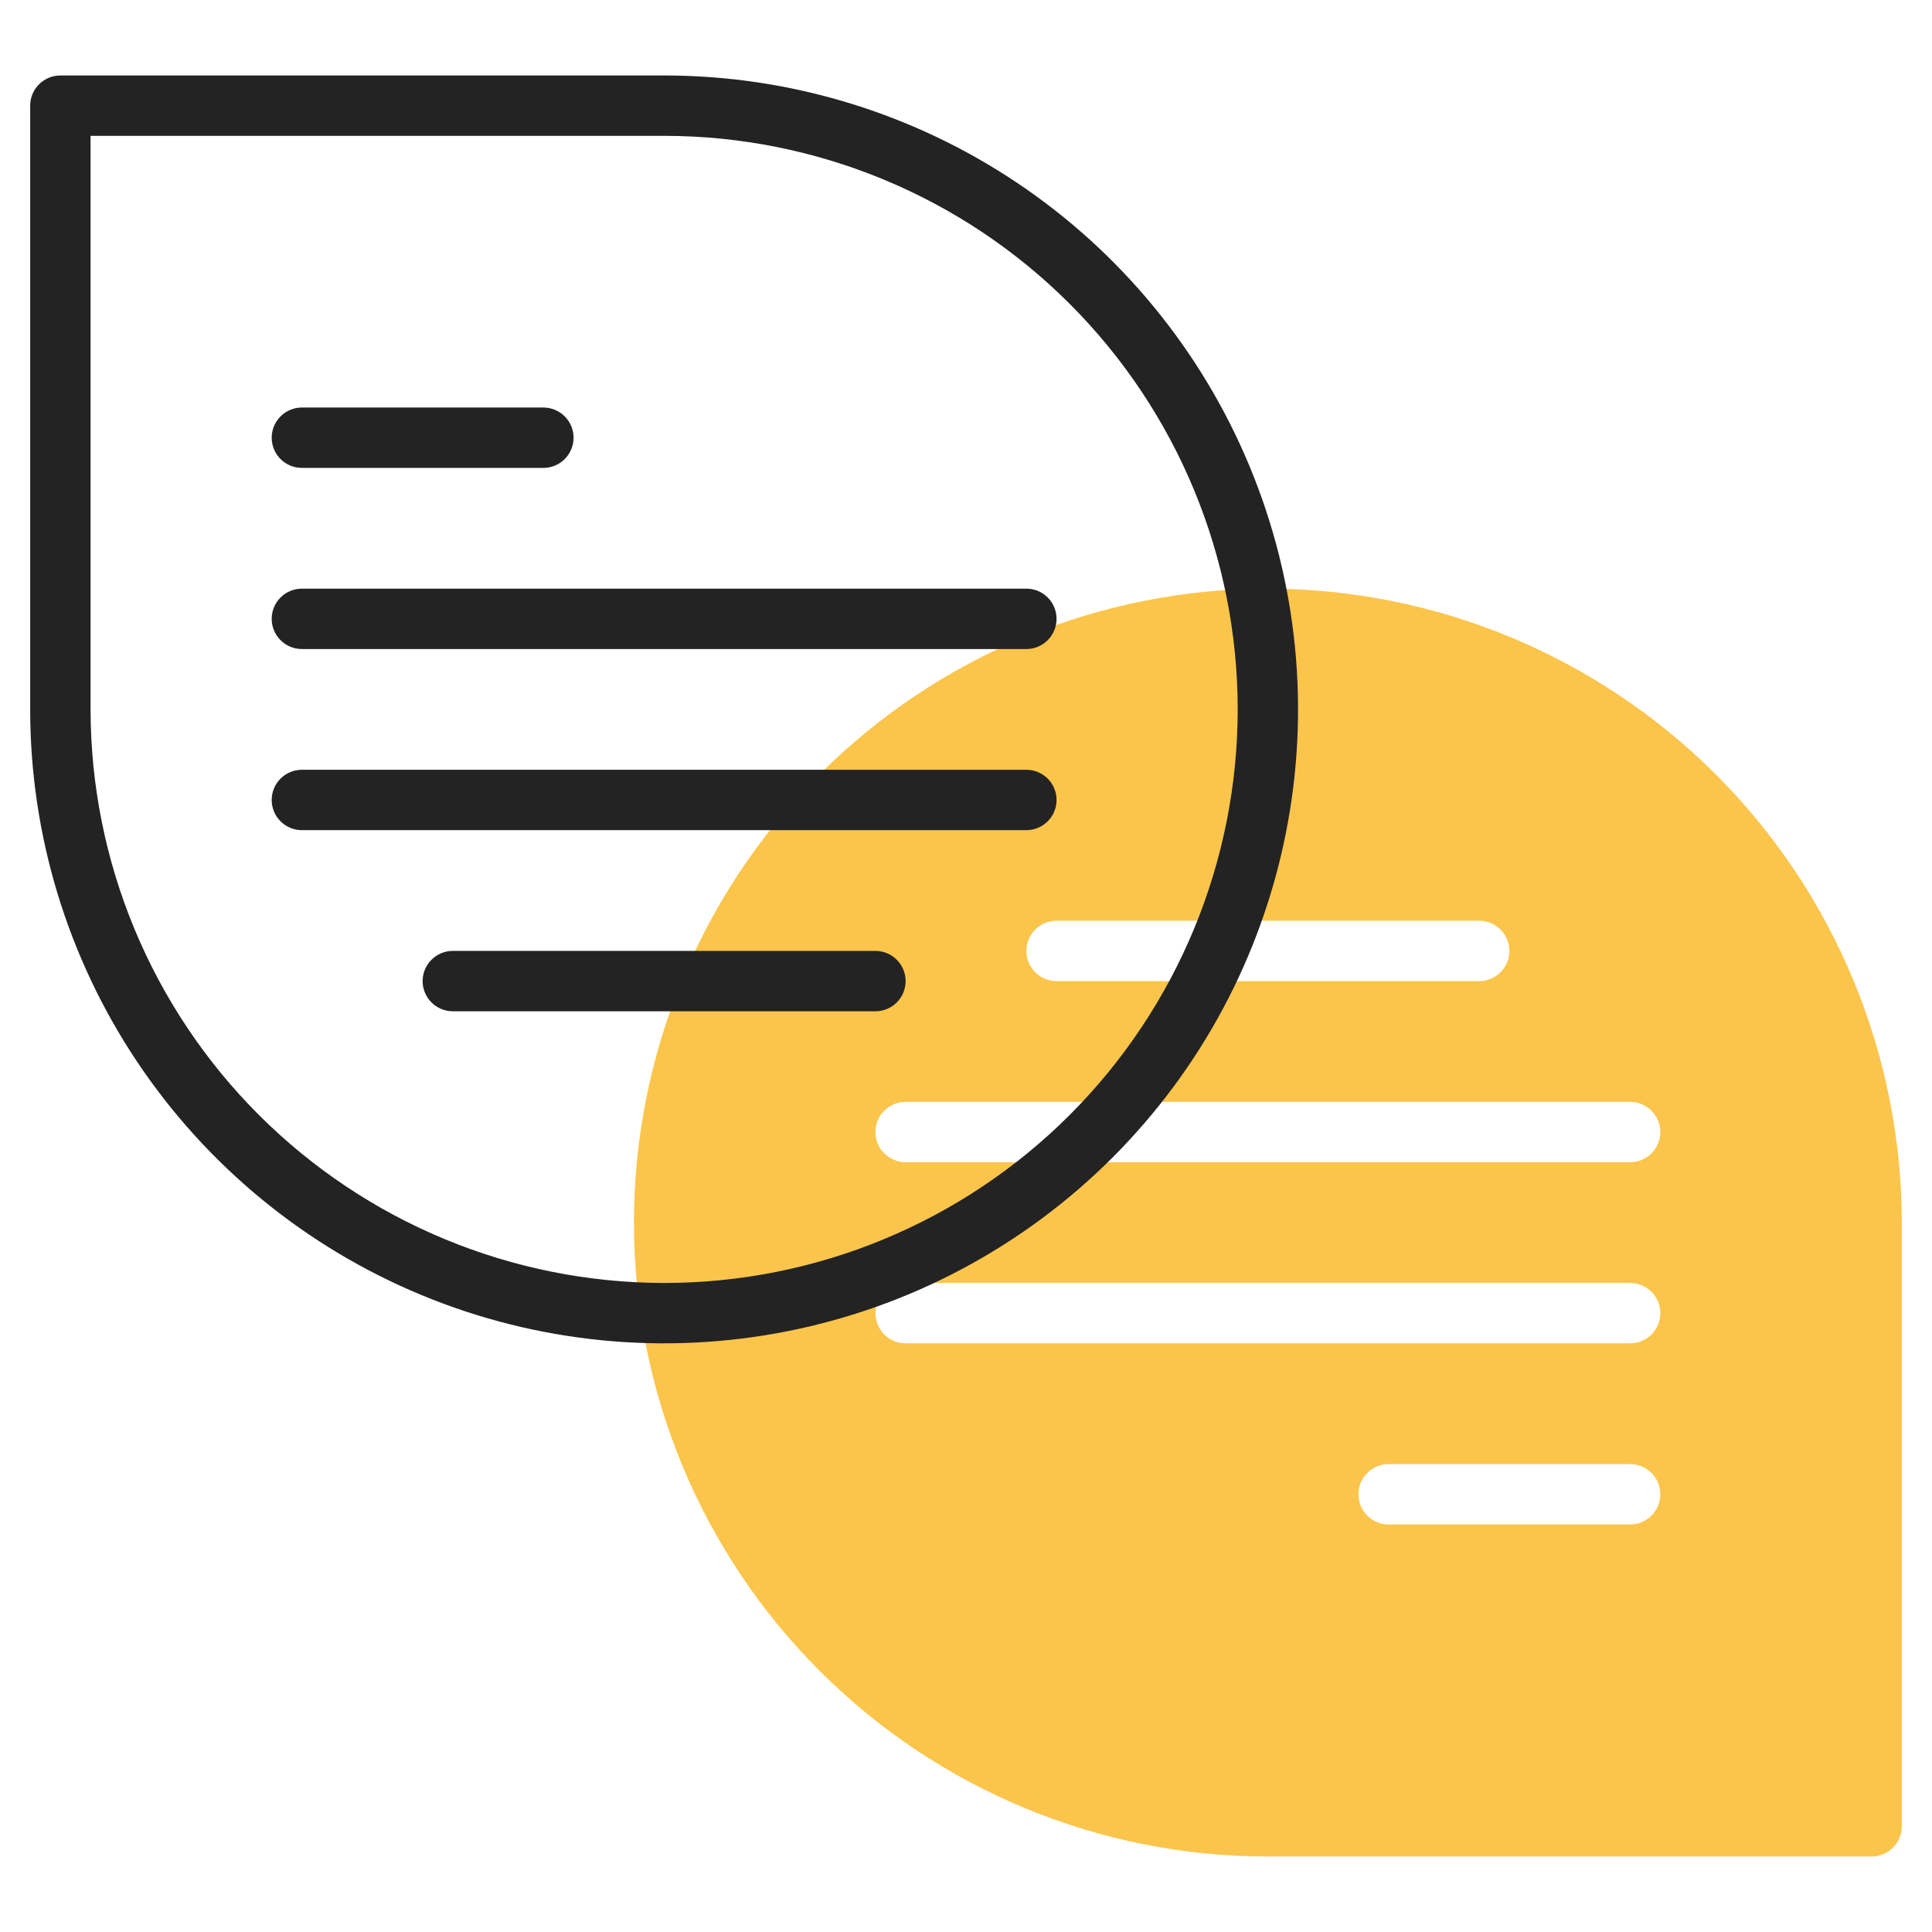 <svg width="48" height="48" viewBox="0 0 48 48" fill="none" xmlns="http://www.w3.org/2000/svg">
<path d="M31.5 14.625C27.323 14.625 23.317 16.284 20.363 19.238C17.409 22.192 15.75 26.198 15.75 30.375C15.75 34.552 17.409 38.558 20.363 41.512C23.317 44.466 27.323 46.125 31.5 46.125H46.5C46.699 46.125 46.89 46.046 47.03 45.905C47.171 45.765 47.25 45.574 47.25 45.375V30.375C47.245 26.199 45.584 22.196 42.632 19.243C39.679 16.291 35.676 14.63 31.5 14.625ZM26.25 22.875H36.75C36.949 22.875 37.14 22.954 37.28 23.095C37.421 23.235 37.5 23.426 37.5 23.625C37.5 23.824 37.421 24.015 37.28 24.155C37.14 24.296 36.949 24.375 36.75 24.375H26.25C26.051 24.375 25.86 24.296 25.72 24.155C25.579 24.015 25.5 23.824 25.5 23.625C25.5 23.426 25.579 23.235 25.72 23.095C25.86 22.954 26.051 22.875 26.25 22.875ZM40.5 37.875H34.5C34.301 37.875 34.11 37.796 33.97 37.655C33.829 37.515 33.75 37.324 33.75 37.125C33.75 36.926 33.829 36.735 33.97 36.595C34.11 36.454 34.301 36.375 34.5 36.375H40.5C40.699 36.375 40.89 36.454 41.03 36.595C41.171 36.735 41.25 36.926 41.25 37.125C41.25 37.324 41.171 37.515 41.03 37.655C40.89 37.796 40.699 37.875 40.5 37.875ZM40.5 33.375H22.5C22.301 33.375 22.11 33.296 21.97 33.155C21.829 33.015 21.75 32.824 21.75 32.625C21.75 32.426 21.829 32.235 21.97 32.095C22.11 31.954 22.301 31.875 22.5 31.875H40.5C40.699 31.875 40.89 31.954 41.03 32.095C41.171 32.235 41.25 32.426 41.25 32.625C41.25 32.824 41.171 33.015 41.03 33.155C40.89 33.296 40.699 33.375 40.5 33.375ZM40.5 28.875H22.5C22.301 28.875 22.11 28.796 21.97 28.655C21.829 28.515 21.75 28.324 21.75 28.125C21.75 27.926 21.829 27.735 21.97 27.595C22.11 27.454 22.301 27.375 22.5 27.375H40.5C40.699 27.375 40.89 27.454 41.03 27.595C41.171 27.735 41.25 27.926 41.25 28.125C41.25 28.324 41.171 28.515 41.03 28.655C40.89 28.796 40.699 28.875 40.5 28.875Z" fill="#FBC54C"/>
<path d="M16.5 1.875H1.5C1.301 1.875 1.11 1.954 0.97 2.095C0.829 2.235 0.75 2.426 0.75 2.625V17.625C0.75 20.74 1.674 23.785 3.404 26.375C5.135 28.965 7.595 30.984 10.473 32.176C13.351 33.368 16.517 33.68 19.573 33.072C22.628 32.465 25.434 30.965 27.637 28.762C29.84 26.559 31.34 23.753 31.947 20.698C32.555 17.642 32.243 14.476 31.051 11.598C29.859 8.72 27.84 6.26 25.25 4.529C22.66 2.799 19.615 1.875 16.5 1.875ZM16.5 31.875C12.722 31.871 9.1 30.368 6.428 27.697C3.757 25.025 2.254 21.403 2.25 17.625V3.375H16.5C20.279 3.375 23.904 4.876 26.576 7.549C29.249 10.221 30.75 13.846 30.75 17.625C30.75 21.404 29.249 25.029 26.576 27.701C23.904 30.374 20.279 31.875 16.5 31.875Z" fill="#232323"/>
<path d="M25.5 14.625H7.5C7.301 14.625 7.11 14.704 6.97 14.845C6.829 14.985 6.75 15.176 6.75 15.375C6.75 15.574 6.829 15.765 6.97 15.905C7.11 16.046 7.301 16.125 7.5 16.125H25.5C25.699 16.125 25.89 16.046 26.03 15.905C26.171 15.765 26.25 15.574 26.25 15.375C26.25 15.176 26.171 14.985 26.03 14.845C25.89 14.704 25.699 14.625 25.5 14.625Z" fill="#232323"/>
<path d="M7.5 11.625H13.5C13.699 11.625 13.89 11.546 14.03 11.405C14.171 11.265 14.25 11.074 14.25 10.875C14.25 10.676 14.171 10.485 14.03 10.345C13.89 10.204 13.699 10.125 13.5 10.125H7.5C7.301 10.125 7.11 10.204 6.97 10.345C6.829 10.485 6.75 10.676 6.75 10.875C6.75 11.074 6.829 11.265 6.97 11.405C7.11 11.546 7.301 11.625 7.5 11.625Z" fill="#232323"/>
<path d="M25.5 19.125H7.5C7.301 19.125 7.11 19.204 6.97 19.345C6.829 19.485 6.75 19.676 6.75 19.875C6.75 20.074 6.829 20.265 6.97 20.405C7.11 20.546 7.301 20.625 7.5 20.625H25.5C25.699 20.625 25.89 20.546 26.03 20.405C26.171 20.265 26.25 20.074 26.25 19.875C26.25 19.676 26.171 19.485 26.03 19.345C25.89 19.204 25.699 19.125 25.5 19.125Z" fill="#232323"/>
<path d="M21.75 23.625H11.25C11.051 23.625 10.86 23.704 10.72 23.845C10.579 23.985 10.5 24.176 10.5 24.375C10.5 24.574 10.579 24.765 10.72 24.905C10.86 25.046 11.051 25.125 11.25 25.125H21.75C21.949 25.125 22.14 25.046 22.28 24.905C22.421 24.765 22.5 24.574 22.5 24.375C22.5 24.176 22.421 23.985 22.28 23.845C22.14 23.704 21.949 23.625 21.75 23.625Z" fill="#232323"/>
</svg>
